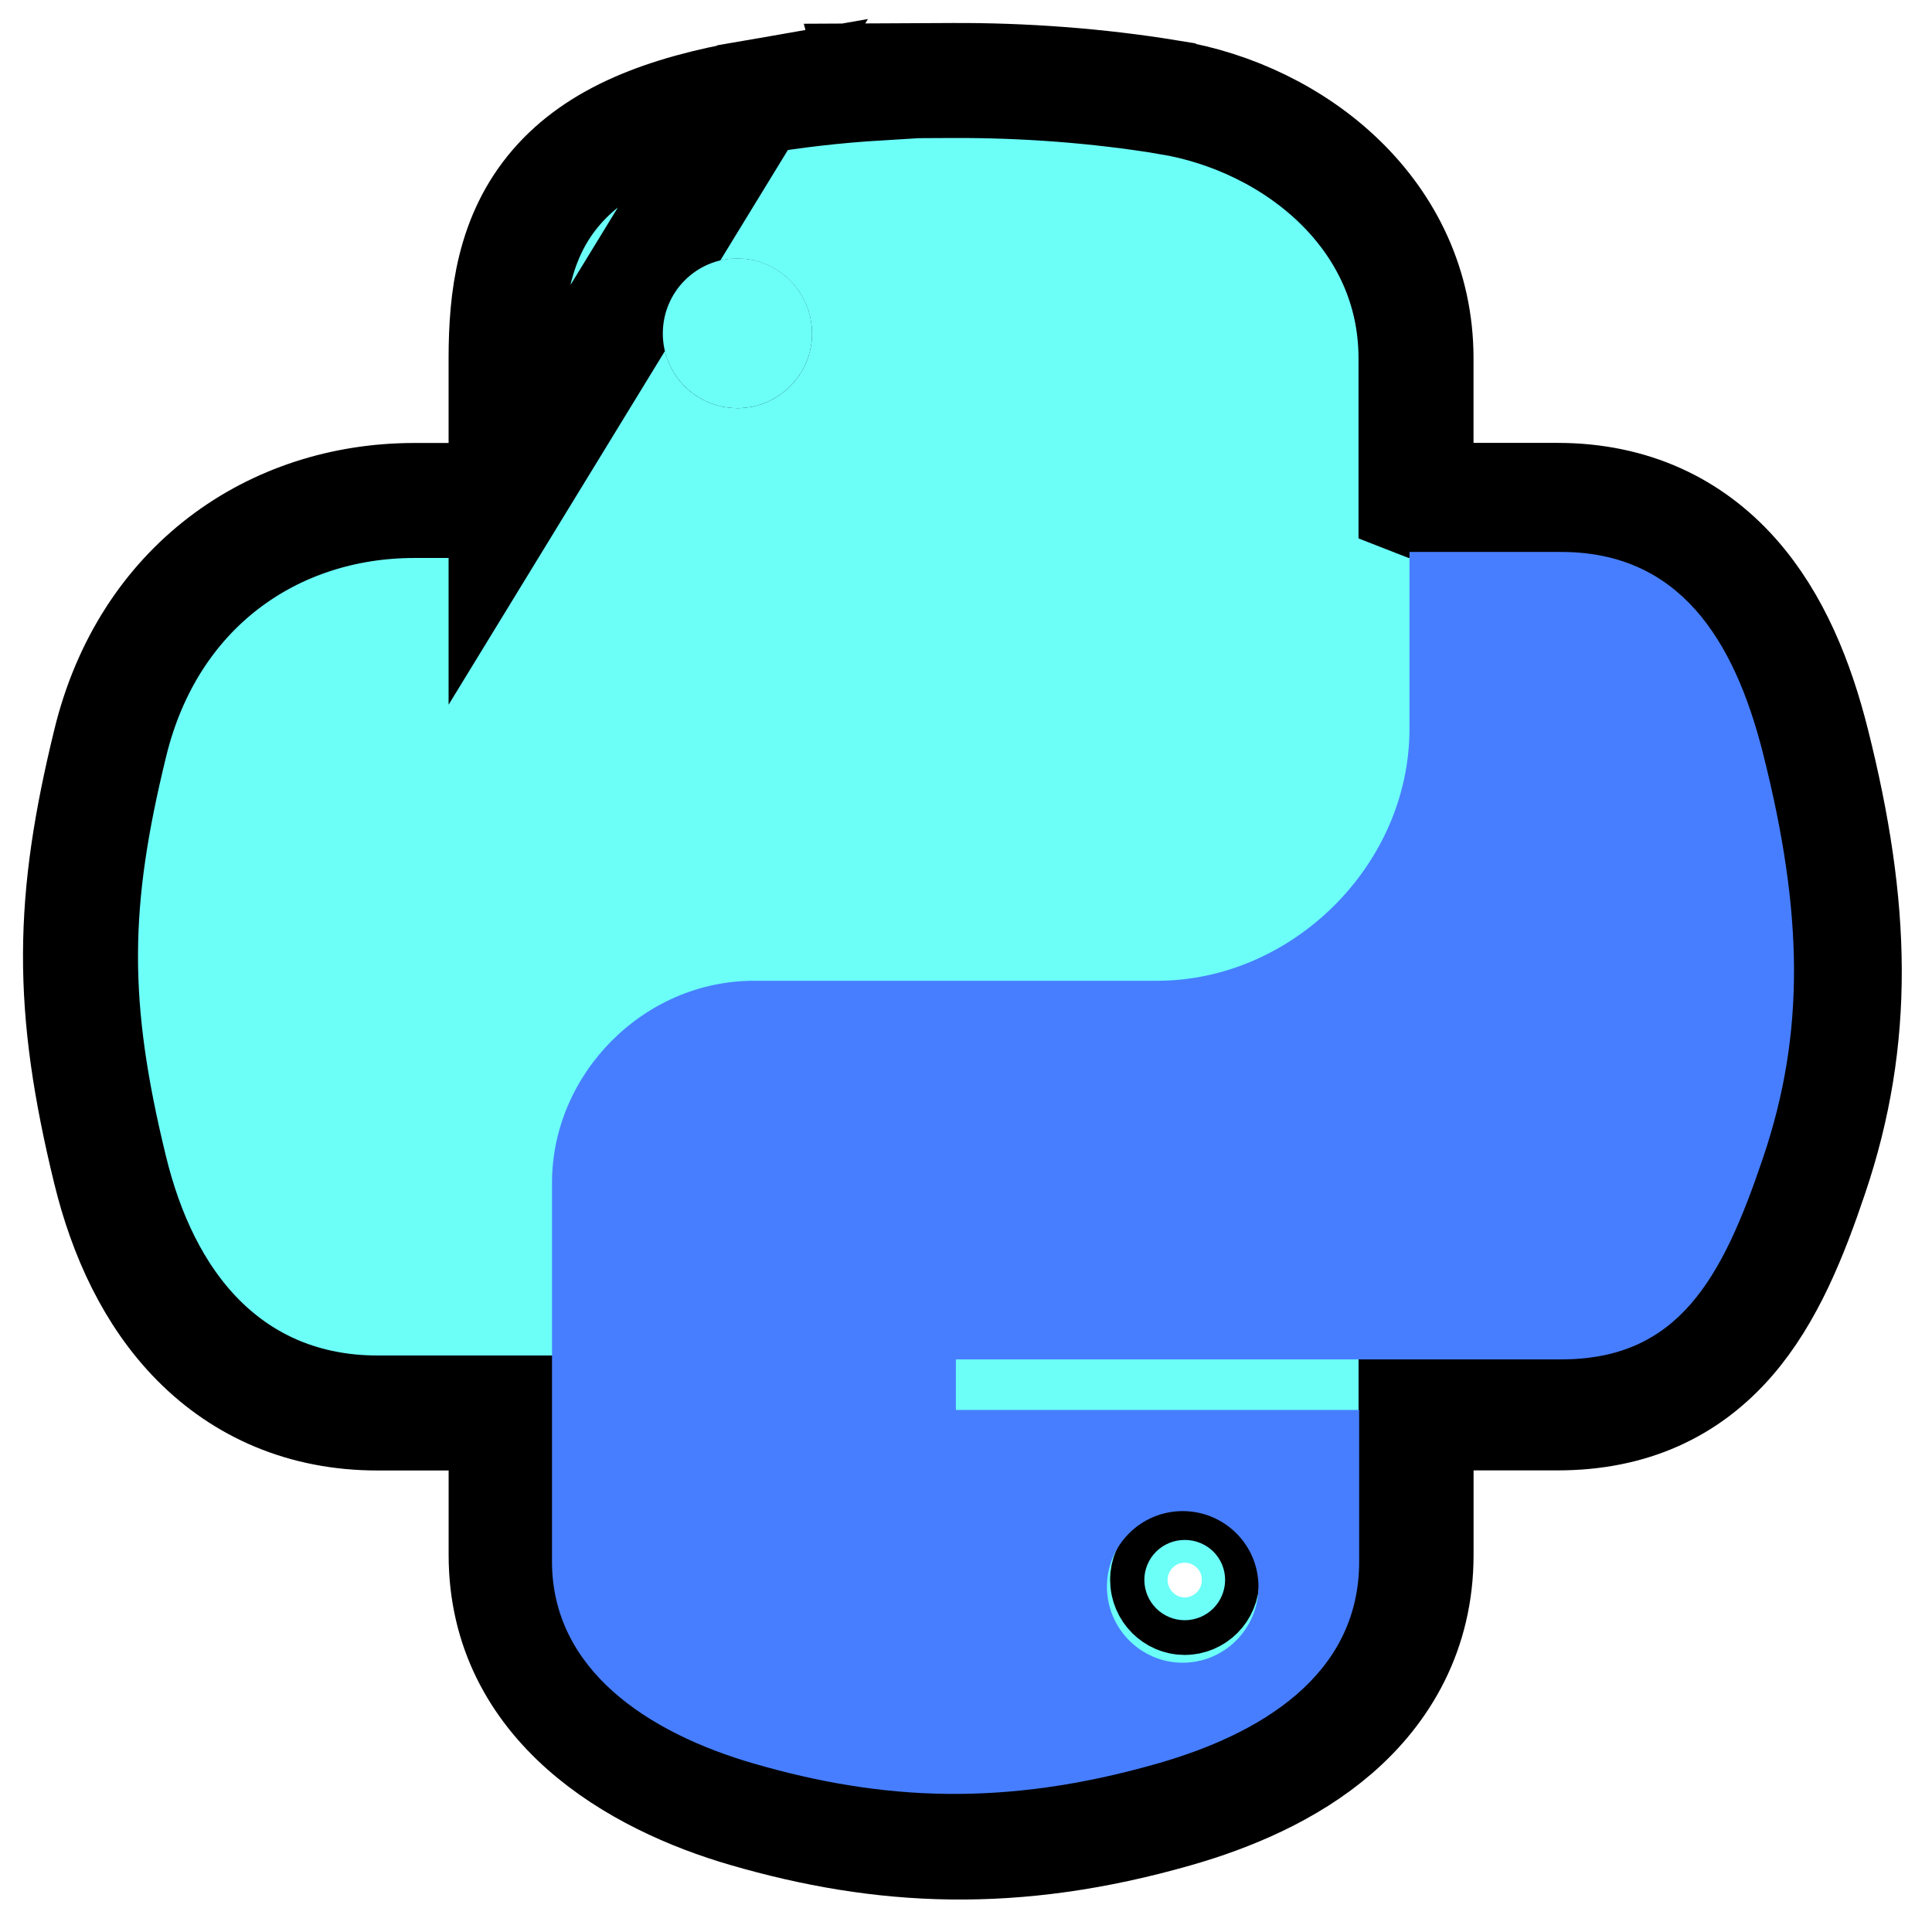 <svg width="42" height="42" viewBox="0 0 42 42" fill="none" xmlns="http://www.w3.org/2000/svg">
<path d="M11.002 10.88V7.79C11.002 6.489 11.165 5.146 12.096 4.068C13.008 3.011 14.448 2.452 16.36 2.119L11.002 10.88ZM11.002 10.88H9.009C5.948 10.88 3.223 12.74 2.394 16.163C1.984 17.843 1.755 19.268 1.75 20.741C1.745 22.213 1.965 23.676 2.394 25.434C2.736 26.839 3.339 28.153 4.305 29.13C5.299 30.134 6.615 30.717 8.203 30.717H11.003V33.805C11.003 37.028 13.848 38.654 16.229 39.344C19.172 40.199 22.038 40.353 25.554 39.345C26.729 39.009 28.004 38.475 29.005 37.61C30.043 36.713 30.784 35.456 30.784 33.805V30.715H33.857C35.46 30.715 36.672 30.137 37.577 29.094C38.411 28.134 38.926 26.841 39.365 25.536C40.366 22.568 40.296 19.738 39.393 16.152C39.061 14.832 38.545 13.525 37.663 12.535C36.737 11.495 35.472 10.878 33.857 10.878H30.852L30.783 10.851V7.789C30.783 4.673 28.155 2.569 25.413 2.116L25.412 2.115C23.853 1.859 22.242 1.743 20.7 1.75L19.099 1.758L19.111 1.803C18.143 1.862 17.217 1.969 16.361 2.119L11.002 10.88ZM16.031 6.869C16.227 6.869 16.403 7.035 16.403 7.252C16.403 7.457 16.235 7.624 16.031 7.624C15.825 7.624 15.659 7.459 15.659 7.252C15.659 7.034 15.833 6.869 16.031 6.869ZM25.755 33.972C25.961 33.972 26.127 34.138 26.127 34.344C26.127 34.563 25.953 34.727 25.755 34.727C25.559 34.727 25.383 34.561 25.383 34.344C25.383 34.139 25.551 33.972 25.755 33.972Z" fill="#6CFFF8" stroke="black" stroke-width="2.5"/>
<path fill-rule="evenodd" clip-rule="evenodd" d="M30.641 15.839V11.998L30.644 11.999H33.937C36.493 11.999 37.697 13.881 38.327 16.382C39.205 19.855 39.244 22.461 38.327 25.17C37.44 27.8 36.488 29.552 33.937 29.552H29.547H20.78V30.651H29.547V33.947C29.547 36.44 27.367 37.709 25.157 38.339C21.834 39.289 19.169 39.144 16.39 38.339C14.069 37.668 12 36.29 12 33.947V25.713C12 23.346 13.989 21.321 16.39 21.321H25.157C28.079 21.321 30.641 18.816 30.641 15.839ZM27.358 34.493C27.358 33.584 26.62 32.85 25.71 32.85C24.804 32.85 24.064 33.585 24.064 34.493C24.064 35.404 24.804 36.146 25.71 36.146C26.62 36.146 27.358 35.404 27.358 34.493Z" fill="#477EFF"/>
<path fill-rule="evenodd" clip-rule="evenodd" d="M17.653 7.25C17.653 6.35 16.924 5.618 16.031 5.618C15.135 5.618 14.409 6.35 14.409 7.25C14.409 8.147 15.135 8.873 16.031 8.873C16.924 8.873 17.653 8.147 17.653 7.25Z" fill="#6CFFF8"/>
</svg>
